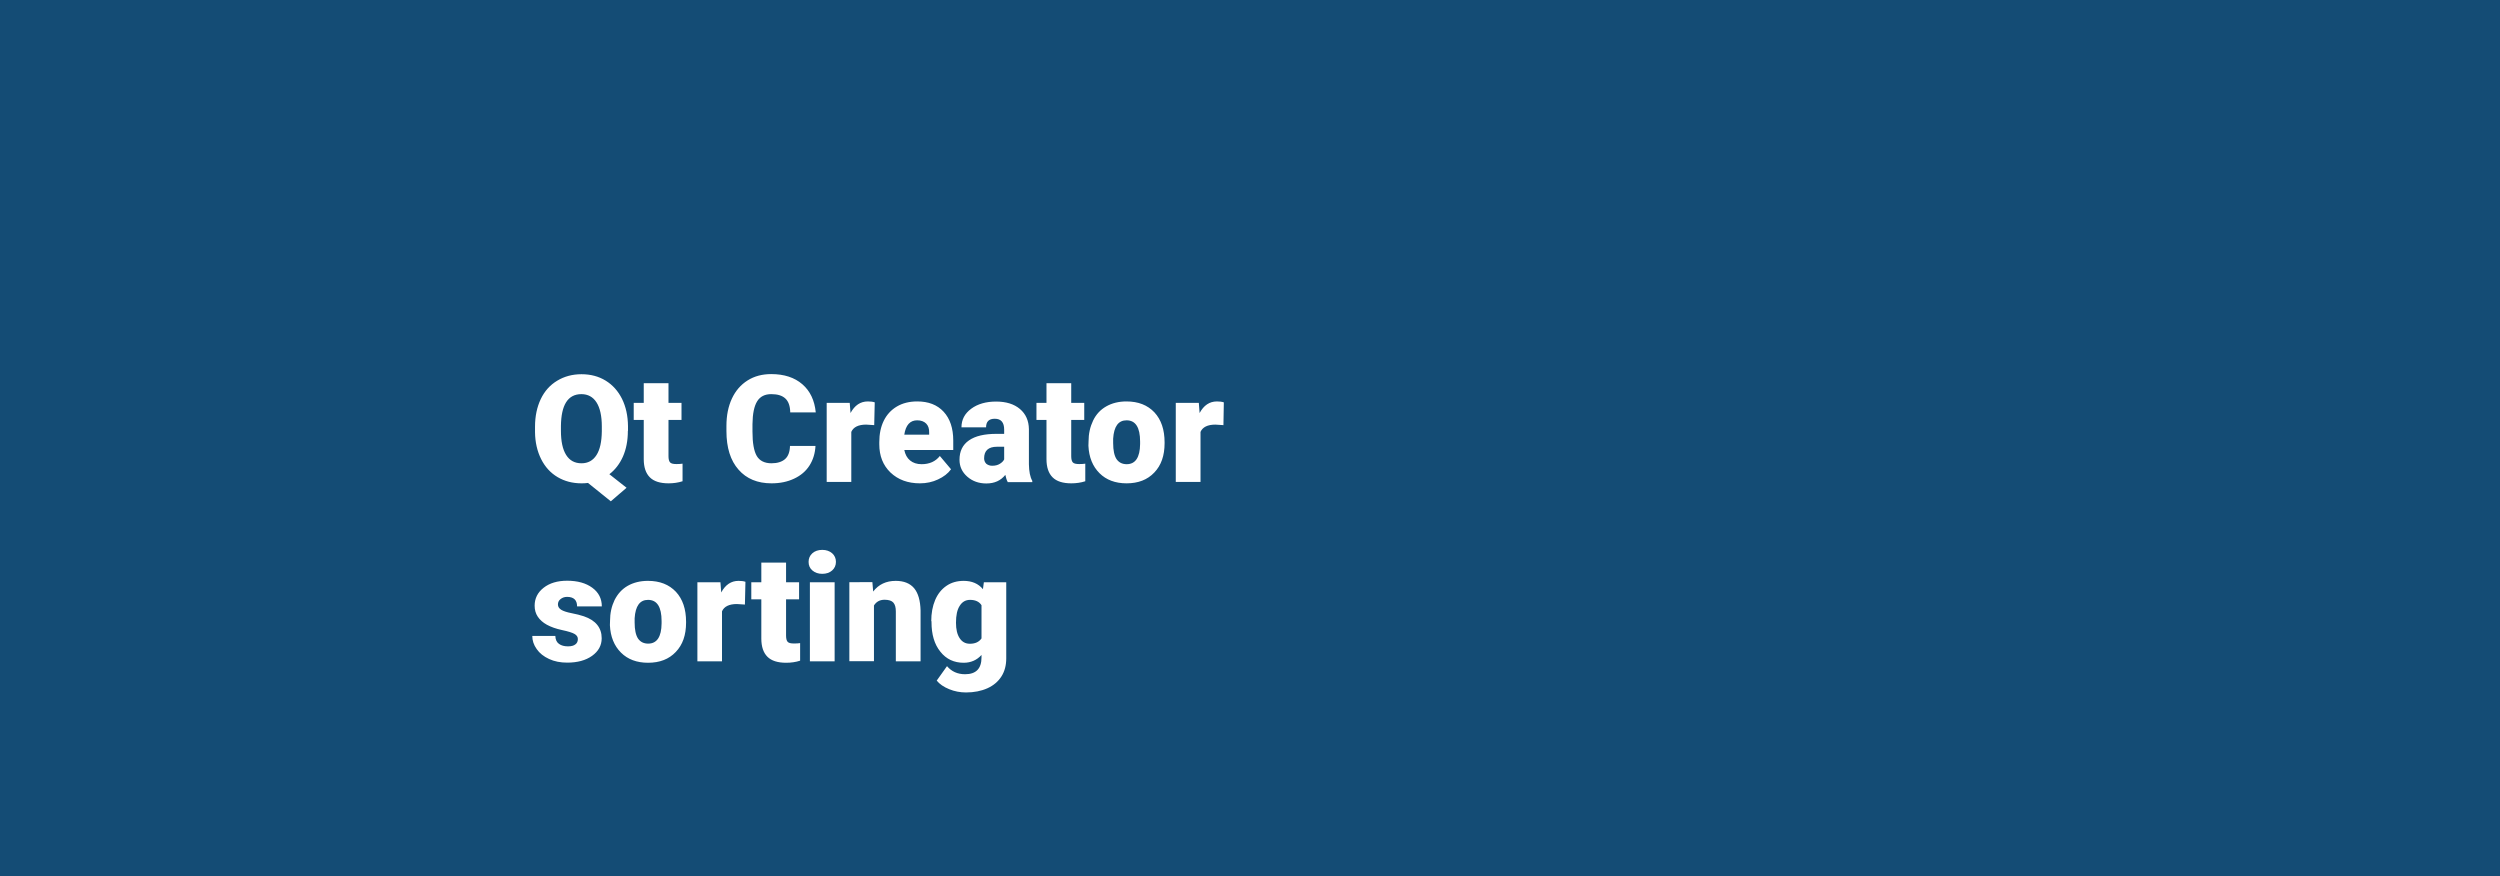 <svg xmlns="http://www.w3.org/2000/svg" viewBox="0 0 1920 673" xml:space="preserve"><path fill="#144c75" d="M0 0h1920v673H0z"/><path d="M482.2 330.9c0 7.6-1.3 14.1-3.8 19.8-2.5 5.6-6 10.1-10.4 13.5l13.2 10.4-12.1 10.4-17.5-14.1c-1.6.2-3.3.3-4.9.3-7 0-13.1-1.6-18.5-4.8s-9.6-7.8-12.6-13.8c-3-6-4.6-12.9-4.7-20.6v-4.3c0-8 1.5-15.1 4.4-21.2 2.9-6.1 7.1-10.8 12.6-14.1 5.4-3.3 11.7-5 18.7-5 6.9 0 13.1 1.6 18.5 4.9 5.4 3.3 9.6 8 12.6 14 3 6.1 4.5 13 4.6 20.9v3.7zm-20-3.4c0-8.1-1.4-14.3-4.1-18.5-2.7-4.2-6.6-6.3-11.6-6.3-5.2 0-9.1 2.1-11.7 6.2-2.6 4.1-3.9 10.2-4 18.2v3.8c0 8 1.3 14.2 4 18.5 2.7 4.3 6.6 6.4 11.8 6.4 5 0 8.8-2.1 11.5-6.3 2.7-4.2 4-10.3 4.1-18.2v-3.8zm51.2-33.2v15.1h10v13.1h-10v27.8c0 2.3.4 3.9 1.2 4.8.8.9 2.4 1.3 4.9 1.3 1.9 0 3.4-.1 4.7-.3v13.5c-3.4 1.1-7 1.6-10.7 1.6-6.5 0-11.3-1.5-14.4-4.6-3.1-3.1-4.7-7.7-4.7-14v-30.1h-7.7v-13.1h7.7v-15.1h19zm112.9 48.1c-.3 5.7-1.8 10.7-4.6 15.1s-6.7 7.7-11.8 10.1c-5.1 2.4-10.8 3.6-17.4 3.6-10.7 0-19.2-3.5-25.3-10.5-6.2-7-9.3-16.9-9.3-29.6v-4c0-8 1.4-15 4.2-21 2.8-6 6.8-10.6 12-13.9 5.2-3.3 11.3-4.9 18.2-4.9 9.9 0 17.9 2.6 23.9 7.8 6 5.2 9.4 12.4 10.3 21.6h-19.6c-.1-5-1.4-8.5-3.8-10.7s-5.9-3.3-10.8-3.3-8.5 1.8-10.8 5.5c-2.3 3.7-3.5 9.5-3.6 17.5v5.8c0 8.7 1.1 14.9 3.3 18.7 2.2 3.7 6 5.6 11.3 5.6 4.5 0 8-1.1 10.4-3.2 2.4-2.1 3.7-5.5 3.8-10.1h19.6zm45.1-15.9-6.2-.4c-5.9 0-9.8 1.9-11.4 5.6v38.4h-18.9v-60.7h17.7l.6 7.8c3.2-5.9 7.6-8.9 13.3-8.9 2 0 3.8.2 5.3.7l-.4 17.5zm35.1 44.7c-9.3 0-16.8-2.8-22.6-8.3-5.8-5.6-8.6-12.8-8.6-21.7v-1.6c0-6.2 1.1-11.7 3.4-16.4s5.7-8.4 10.1-11c4.4-2.6 9.6-3.9 15.7-3.9 8.5 0 15.3 2.6 20.2 7.9 4.9 5.3 7.4 12.7 7.4 22.1v7.3h-37.6c.7 3.4 2.1 6.1 4.4 8 2.3 1.9 5.2 2.9 8.9 2.9 6 0 10.7-2.1 14-6.3l8.6 10.2c-2.4 3.3-5.7 5.8-10 7.8-4.2 2-8.9 3-13.9 3zm-2.1-48.4c-5.5 0-8.8 3.7-9.9 11h19.1v-1.5c.1-3-.7-5.4-2.3-7-1.6-1.6-3.9-2.5-6.9-2.5zm69.5 47.3c-.7-1.2-1.3-3-1.8-5.4-3.5 4.4-8.3 6.6-14.6 6.6-5.7 0-10.6-1.7-14.6-5.2s-6-7.8-6-13c0-6.6 2.4-11.5 7.3-14.9 4.9-3.4 11.9-5 21.2-5h5.8V330c0-5.6-2.4-8.4-7.2-8.4-4.5 0-6.7 2.2-6.7 6.6h-18.9c0-5.9 2.5-10.6 7.5-14.3 5-3.7 11.4-5.5 19.1-5.5s13.8 1.9 18.3 5.7c4.5 3.8 6.8 9 6.9 15.5v26.9c.1 5.6.9 9.8 2.6 12.8v1h-18.9zM762 357.7c2.4 0 4.3-.5 5.9-1.5 1.6-1 2.7-2.1 3.3-3.4v-9.7h-5.5c-6.6 0-9.9 3-9.9 8.9 0 1.7.6 3.1 1.7 4.2 1.3 1 2.8 1.5 4.5 1.5zm60.7-63.4v15.1h10v13.1h-10v27.8c0 2.3.4 3.9 1.2 4.8.8.9 2.4 1.3 4.9 1.3 1.9 0 3.4-.1 4.7-.3v13.5c-3.4 1.1-7 1.6-10.7 1.6-6.5 0-11.3-1.5-14.4-4.6-3.1-3.1-4.7-7.7-4.7-14v-30.1H796v-13.1h7.7v-15.1h19zm13.3 44.9c0-6.1 1.2-11.4 3.5-16.2s5.7-8.4 10.1-10.9c4.4-2.5 9.6-3.8 15.5-3.8 9.1 0 16.2 2.8 21.5 8.4 5.2 5.6 7.8 13.3 7.8 23v.7c0 9.5-2.6 17-7.9 22.5-5.3 5.6-12.4 8.3-21.3 8.3-8.6 0-15.6-2.6-20.8-7.8-5.2-5.2-8.1-12.2-8.5-21.1l.1-3.1zm18.9 1.1c0 5.6.9 9.7 2.6 12.3 1.8 2.6 4.4 3.9 7.8 3.9 6.7 0 10.2-5.2 10.3-15.5v-1.9c0-10.9-3.5-16.3-10.4-16.3-6.3 0-9.7 4.7-10.3 14.1v3.4zm84.7-13.8-6.2-.4c-5.9 0-9.8 1.9-11.4 5.6v38.4h-19v-60.7h17.7l.6 7.8c3.2-5.9 7.6-8.9 13.3-8.9 2 0 3.8.2 5.3.7l-.3 17.5zM443.8 490.8c0-1.6-.8-2.9-2.5-3.9s-4.9-2-9.6-3c-4.7-1-8.6-2.4-11.7-4.1-3.1-1.7-5.4-3.8-7-6.2-1.6-2.4-2.4-5.2-2.4-8.4 0-5.6 2.3-10.2 6.9-13.8 4.6-3.6 10.6-5.4 18.1-5.4 8 0 14.4 1.8 19.3 5.4 4.9 3.6 7.3 8.4 7.3 14.3h-19c0-4.9-2.6-7.3-7.7-7.3-2 0-3.6.6-5 1.7s-2 2.5-2 4.1c0 1.7.8 3 2.5 4.1 1.6 1 4.3 1.9 7.9 2.6 3.6.7 6.8 1.5 9.5 2.4 9.1 3.1 13.7 8.8 13.7 16.9 0 5.5-2.5 10-7.4 13.5s-11.3 5.2-19.1 5.2c-5.2 0-9.8-.9-13.9-2.8s-7.3-4.4-9.5-7.6c-2.3-3.2-3.4-6.6-3.4-10.1h17.7c.1 2.8 1 4.8 2.8 6.1 1.8 1.3 4.1 1.9 6.9 1.9 2.6 0 4.5-.5 5.8-1.6 1.2-.9 1.8-2.3 1.8-4zm24.7-13.8c0-6.1 1.2-11.4 3.5-16.2 2.4-4.7 5.7-8.4 10.1-10.9 4.4-2.5 9.6-3.8 15.5-3.8 9.1 0 16.2 2.8 21.5 8.4 5.2 5.6 7.8 13.3 7.8 23v.7c0 9.5-2.6 17-7.9 22.5-5.3 5.6-12.4 8.3-21.3 8.3-8.6 0-15.6-2.6-20.8-7.8-5.2-5.2-8.1-12.2-8.5-21.1l.1-3.1zm18.9 1.1c0 5.6.9 9.7 2.6 12.3 1.8 2.6 4.4 3.9 7.8 3.9 6.7 0 10.2-5.2 10.3-15.5V477c0-10.9-3.5-16.3-10.4-16.3-6.3 0-9.7 4.7-10.3 14.1v3.3zm84.7-13.8-6.2-.4c-5.9 0-9.8 1.9-11.4 5.6v38.4h-18.9v-60.7h17.7l.6 7.8c3.2-5.9 7.6-8.9 13.3-8.9 2 0 3.8.2 5.3.7l-.4 17.5zm31.6-32.2v15.1h10v13.1h-10v27.8c0 2.3.4 3.9 1.2 4.8.8.9 2.4 1.3 4.9 1.3 1.9 0 3.4-.1 4.7-.3v13.5c-3.4 1.1-7 1.6-10.7 1.6-6.5 0-11.3-1.5-14.4-4.6-3.1-3.1-4.7-7.7-4.7-14v-30.1H577v-13.1h7.7v-15.1h19zm17.3-.6c0-2.7 1-4.9 2.9-6.6 1.9-1.7 4.5-2.6 7.6-2.6 3.1 0 5.6.9 7.6 2.6 1.9 1.7 2.9 3.9 2.9 6.6s-1 4.9-2.9 6.6c-1.9 1.7-4.5 2.6-7.6 2.6-3.1 0-5.6-.9-7.6-2.6-2-1.7-2.9-3.9-2.9-6.6zm20 76.4h-19v-60.7h19v60.7zm29-60.7.6 7.1c4.2-5.5 10-8.2 17.3-8.2 6.3 0 11 1.9 14.2 5.7 3.1 3.8 4.7 9.5 4.9 17v39.1h-19v-38.3c0-3.1-.6-5.3-1.9-6.8-1.2-1.4-3.5-2.2-6.7-2.2-3.7 0-6.4 1.5-8.2 4.4v42.8h-18.9v-60.7H670zm45.2 29.9c0-6.1 1-11.6 3-16.3s4.9-8.3 8.7-10.9c3.8-2.6 8.2-3.8 13.2-3.8 6.3 0 11.3 2.1 14.8 6.4l.7-5.3h17.2v58.4c0 5.3-1.2 10-3.7 13.9-2.5 3.9-6.1 7-10.8 9.1-4.7 2.1-10.2 3.2-16.4 3.2-4.4 0-8.8-.8-12.9-2.5-4.2-1.7-7.4-3.9-9.6-6.6l7.9-11.1c3.5 4.1 8.1 6.2 13.9 6.2 8.4 0 12.6-4.3 12.6-12.9V503c-3.6 4-8.2 6-13.7 6-7.4 0-13.4-2.8-17.9-8.5-4.6-5.7-6.8-13.2-6.8-22.7v-.7zm19 1.2c0 5 .9 8.9 2.8 11.8 1.9 2.9 4.5 4.3 7.9 4.3 4.1 0 7-1.4 8.9-4.1v-25.5c-1.8-2.8-4.8-4.1-8.8-4.1-3.4 0-6 1.5-7.9 4.5-2 3-2.9 7.3-2.9 13.1z" fill="#fff"/></svg>